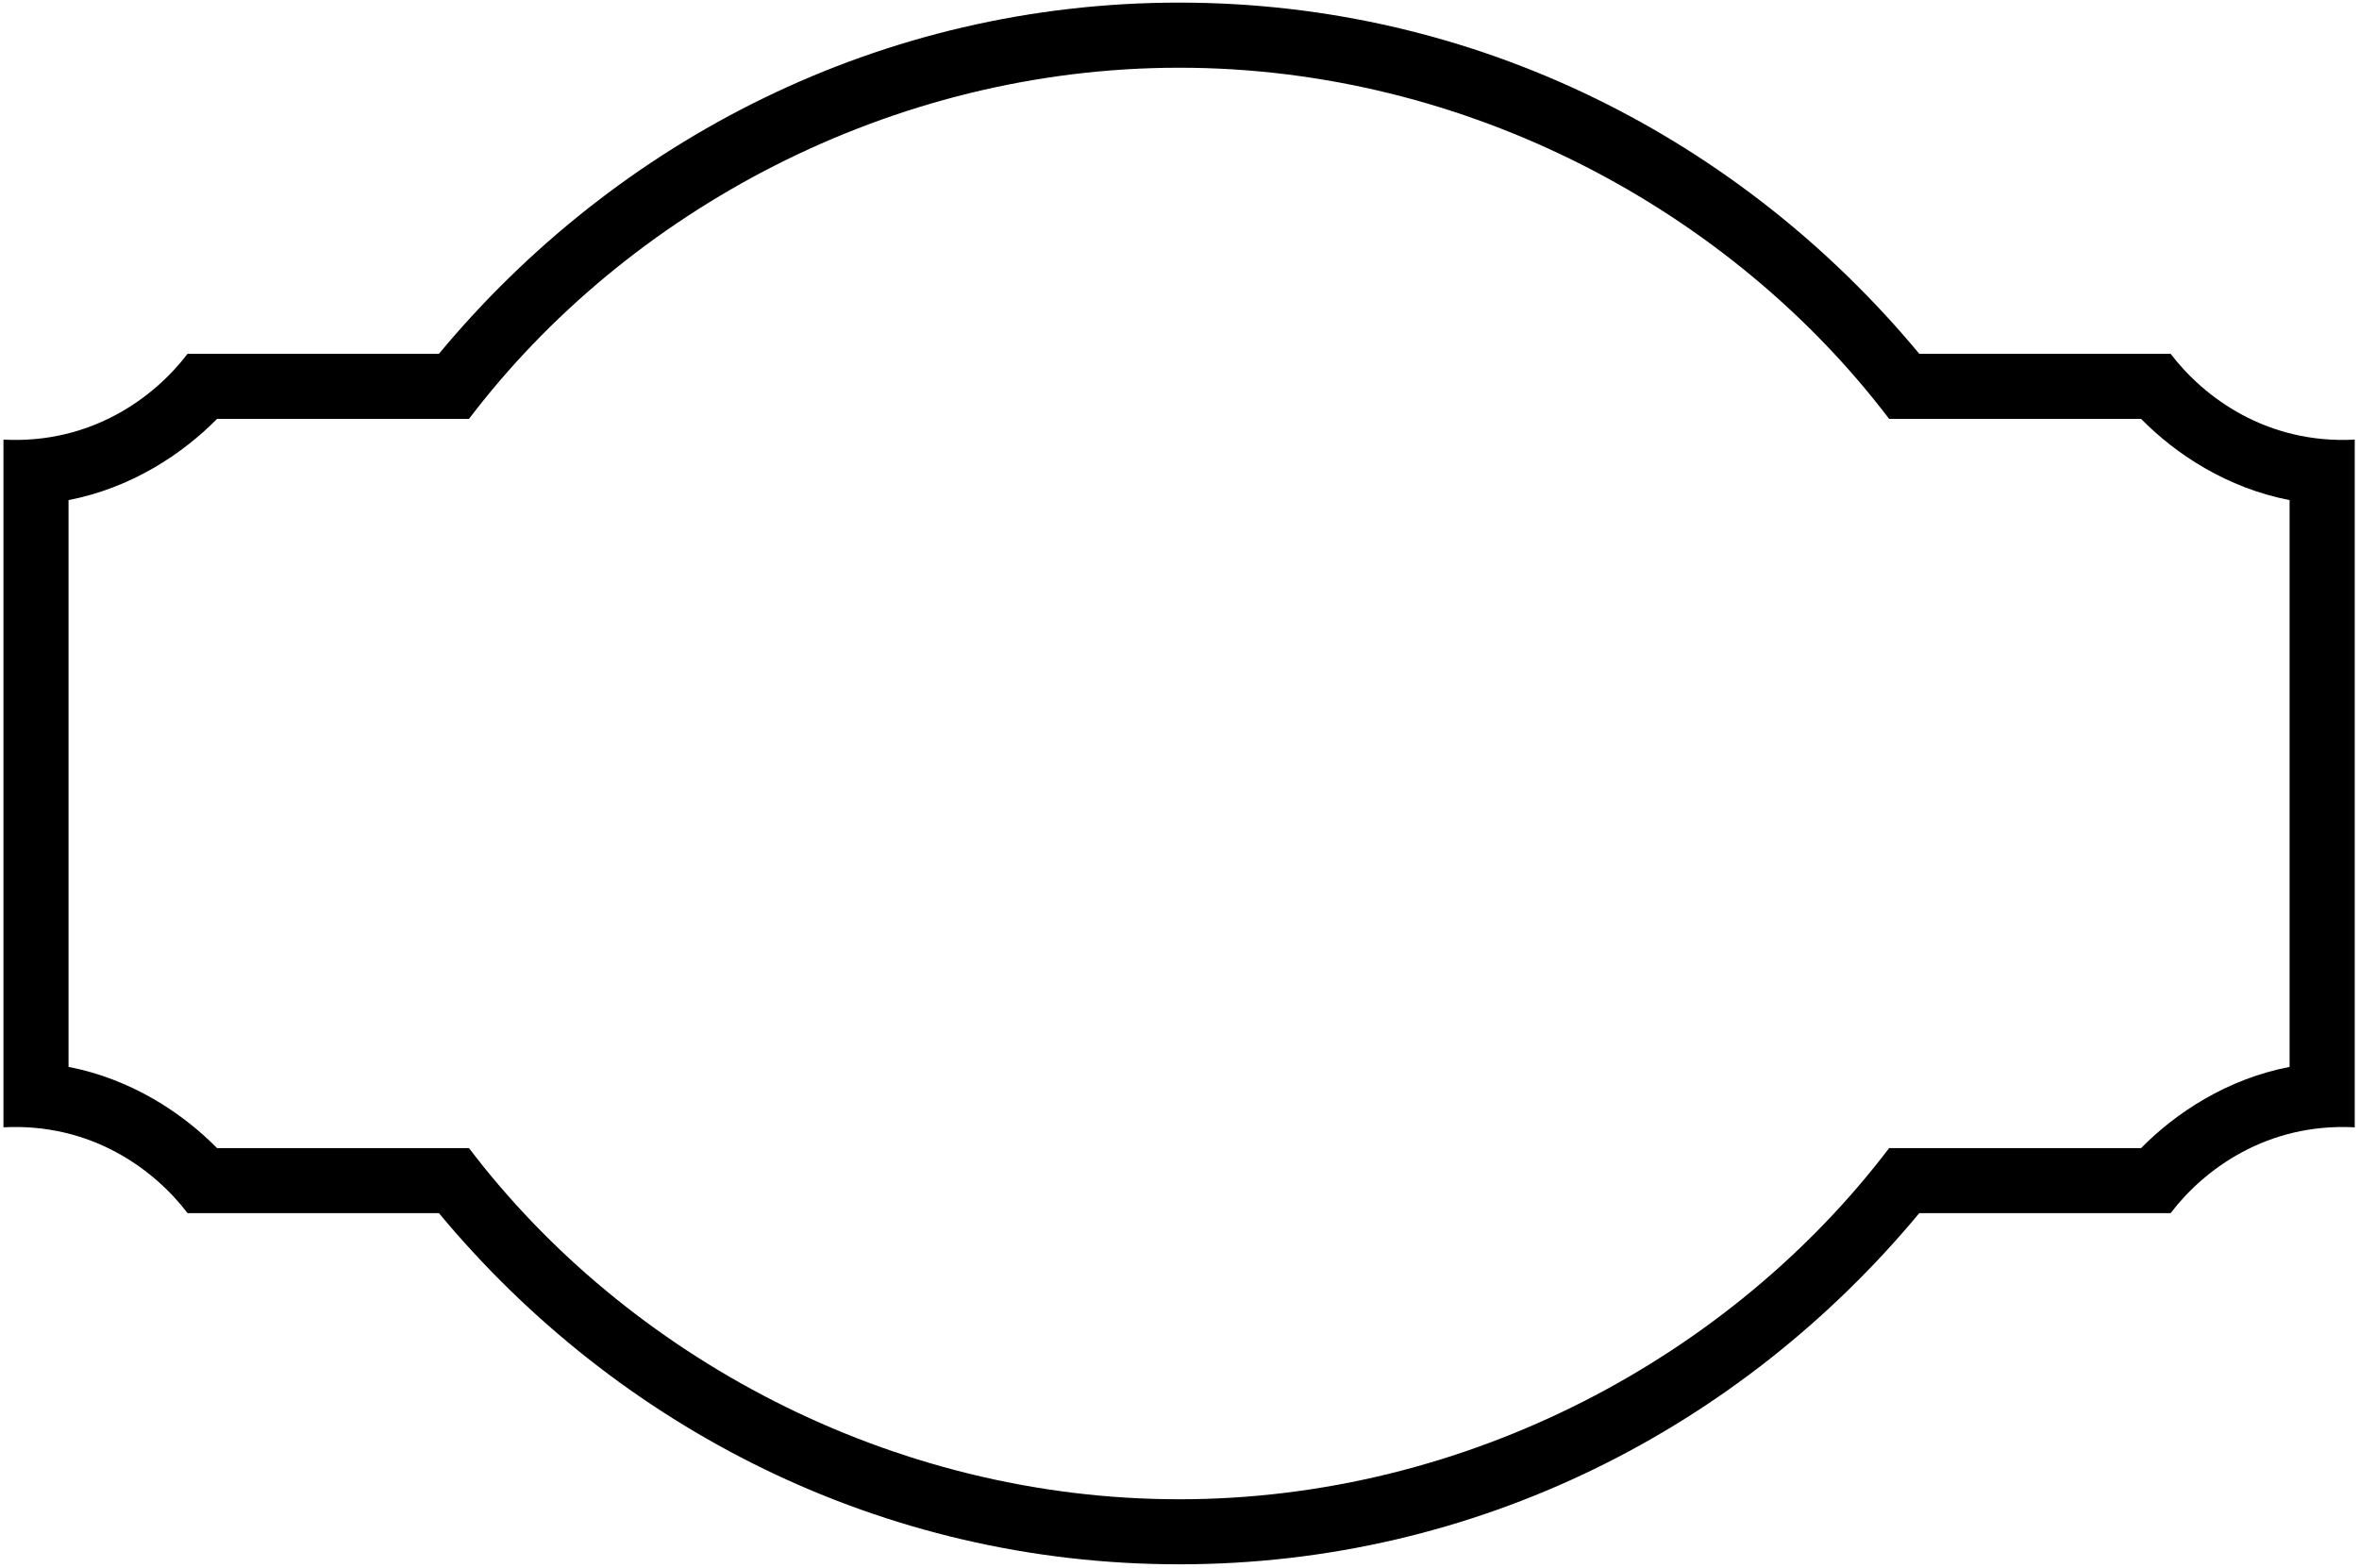<?xml version="1.0" encoding="UTF-8"?>
<svg xmlns="http://www.w3.org/2000/svg" xmlns:xlink="http://www.w3.org/1999/xlink" width="519pt" height="345pt" viewBox="0 0 519 345" version="1.1">
<g id="surface1">
<path style=" stroke:none;fill-rule:nonzero;fill:rgb(0%,0%,0%);fill-opacity:1;" d="M 477.555 77.852 L 422.258 77.852 C 383.117 30.738 325.016 0.574 259.445 0.574 C 193.879 0.574 135.707 30.738 96.566 77.852 L 41.266 77.852 C 33.941 87.473 20.082 97.742 0.762 96.738 L 0.762 248.059 C 20.082 247.051 33.941 257.32 41.266 266.945 L 96.566 266.945 C 135.707 314.059 193.879 344.219 259.445 344.219 C 325.016 344.219 383.117 314.059 422.258 266.945 L 477.555 266.945 C 484.883 257.32 498.742 247.051 518.062 248.059 L 518.062 96.738 C 498.742 97.742 484.883 87.473 477.555 77.852 Z M 503.727 234.762 C 489.98 237.426 478.73 244.84 471.059 252.629 L 415.629 252.629 C 380.898 298.367 322.891 329.906 259.445 329.906 C 195.996 329.906 137.902 298.367 103.176 252.629 L 47.746 252.629 C 40.07 244.84 28.82 237.426 15.078 234.762 L 15.078 110.047 C 28.82 107.383 40.07 99.969 47.746 92.18 L 103.176 92.18 C 137.902 46.441 195.996 14.902 259.445 14.902 C 322.891 14.902 380.898 46.441 415.629 92.18 L 471.059 92.18 C 478.73 99.969 489.98 107.383 503.727 110.047 L 503.727 234.762 "/>
</g>
</svg>

